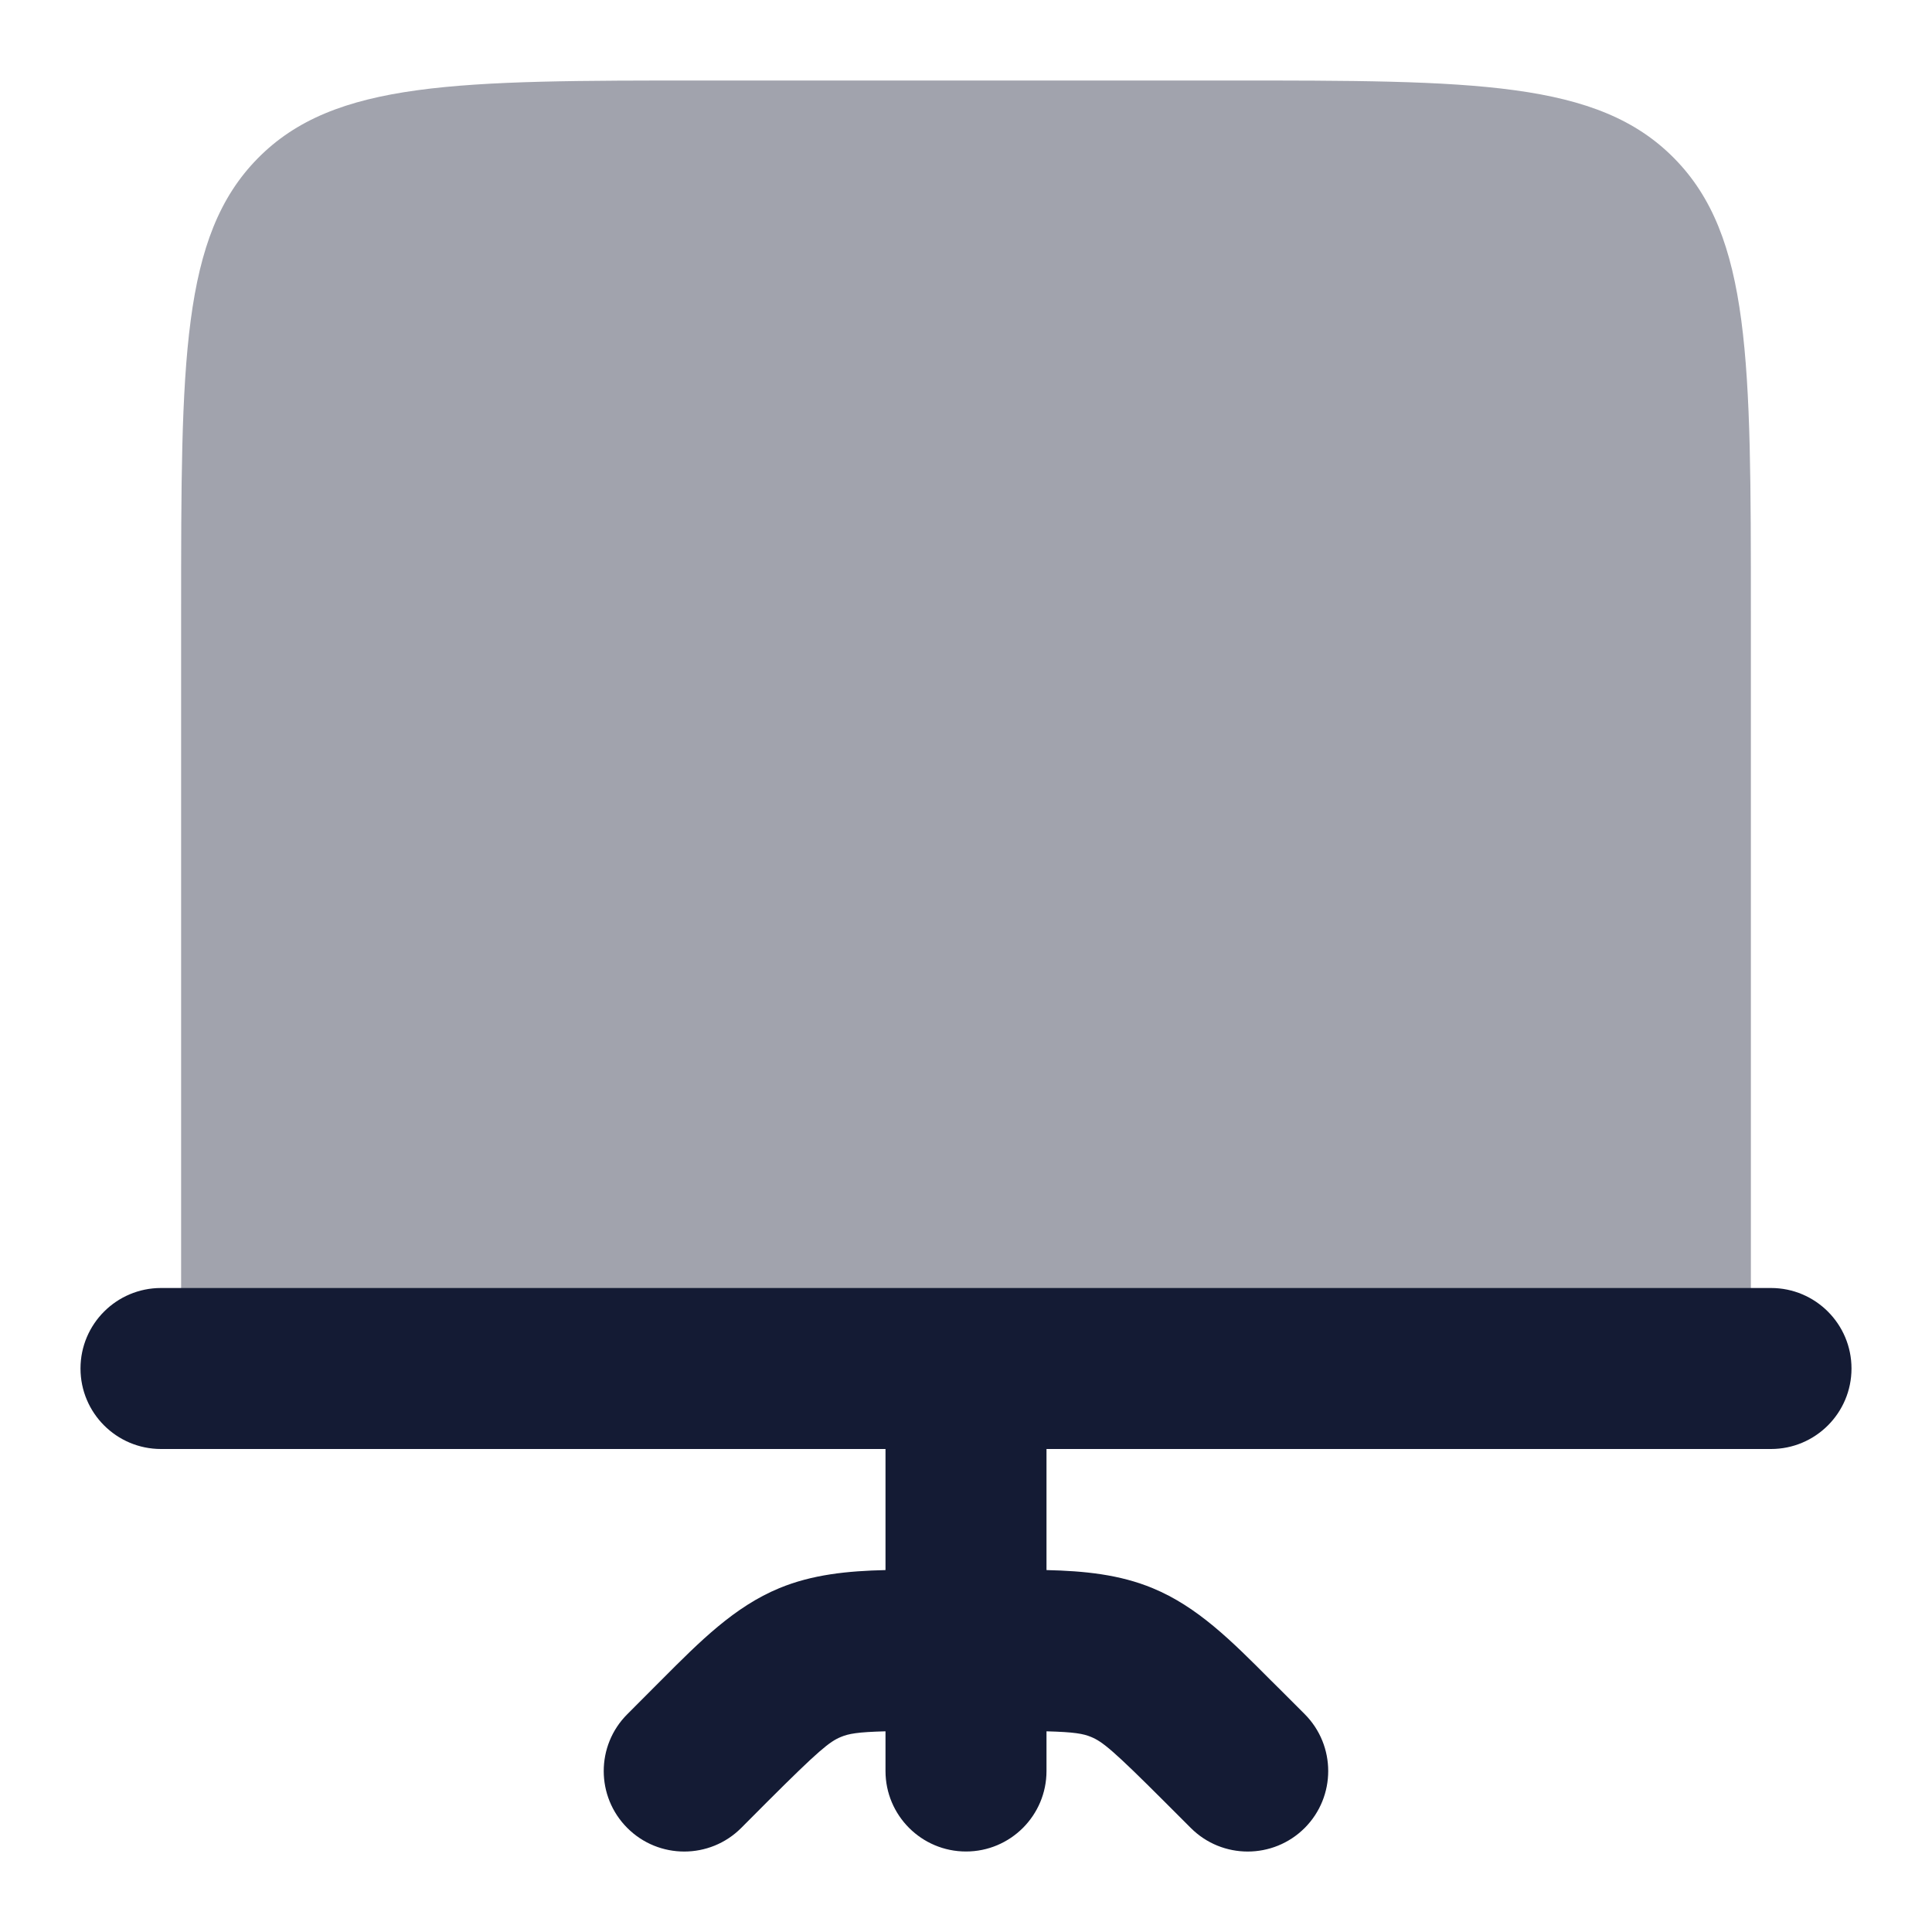 <svg width="24" height="24" viewBox="0 0 24 24" fill="none" xmlns="http://www.w3.org/2000/svg">
<path opacity="0.4" d="M2.25 17.5H21.75V7.6C21.75 4.489 21.75 2.933 20.798 1.967C19.846 1 18.314 1 15.25 1H8.75C5.686 1 4.154 1 3.202 1.967C2.25 2.933 2.25 4.489 2.25 7.6V17.5Z" fill="#141B34"/>
<path fill-rule="evenodd" clip-rule="evenodd" d="M1 17C1 16.448 1.448 16 2 16H22C22.552 16 23 16.448 23 17C23 17.552 22.552 18 22 18H2C1.448 18 1 17.552 1 17Z" fill="#141B34"/>
<path d="M11 21.507V22C11 22.552 11.448 23 12 23C12.552 23 13 22.552 13 22V21.507C13.347 21.516 13.458 21.537 13.554 21.577C13.695 21.635 13.829 21.744 14.464 22.379L14.793 22.708C15.183 23.098 15.816 23.098 16.207 22.708C16.597 22.317 16.597 21.684 16.207 21.293L15.879 20.965L15.78 20.867C15.301 20.386 14.876 19.959 14.319 19.729C13.909 19.559 13.473 19.515 13 19.504V17H11L11 19.504C10.527 19.515 10.091 19.559 9.68 19.729C9.124 19.959 8.698 20.386 8.219 20.867L8.121 20.965L7.793 21.294C7.402 21.684 7.402 22.317 7.793 22.708C8.183 23.098 8.817 23.098 9.207 22.708L9.535 22.379C10.171 21.744 10.305 21.635 10.446 21.577C10.542 21.537 10.652 21.516 11 21.507Z" fill="#141B34"/>
</svg>

